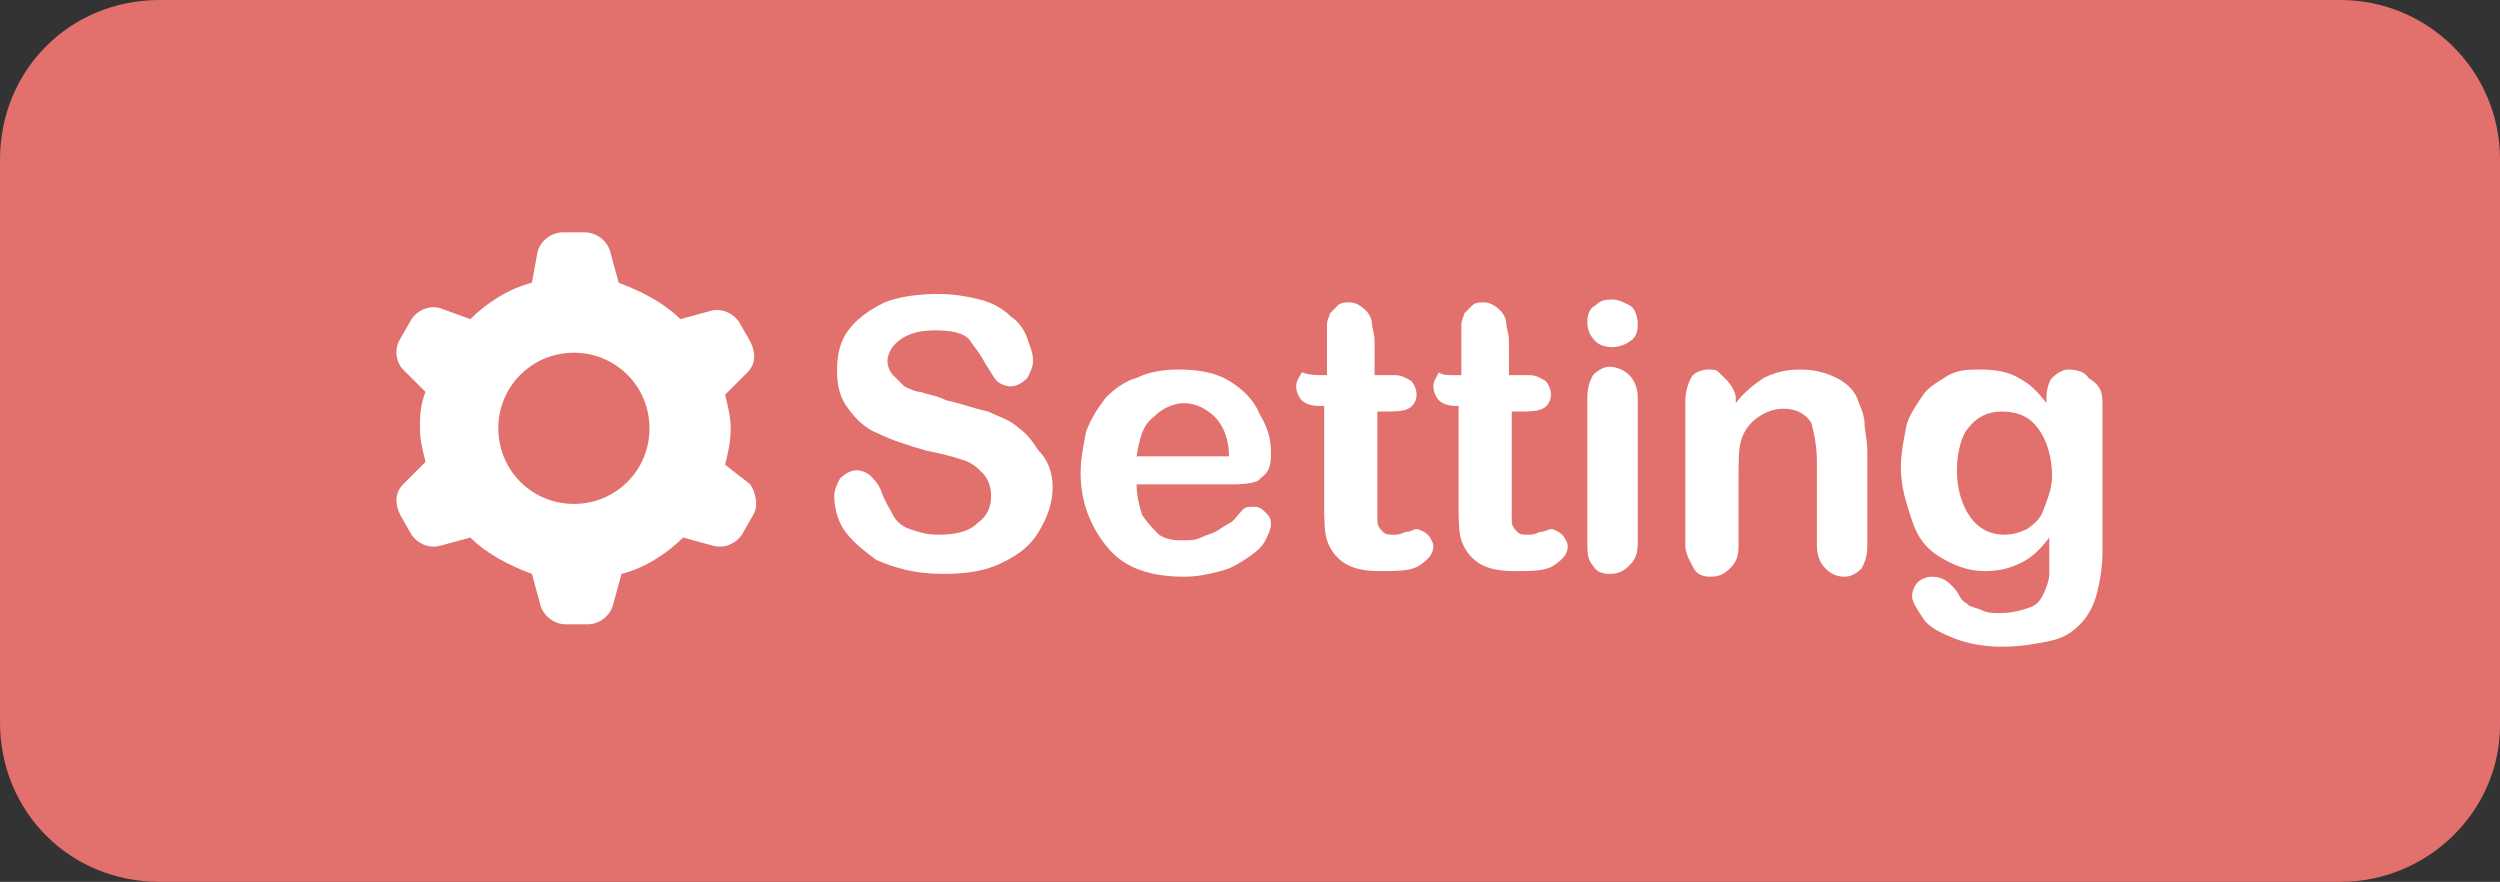 <?xml version="1.0" encoding="utf-8"?>
<!-- Generator: Adobe Illustrator 26.5.0, SVG Export Plug-In . SVG Version: 6.00 Build 0)  -->
<svg version="1.1" id="Layer_1" xmlns="http://www.w3.org/2000/svg" xmlns:xlink="http://www.w3.org/1999/xlink" x="0px" y="0px"
	 viewBox="0 0 89.3 31.5" style="enable-background:new 0 0 89.3 31.5;" xml:space="preserve">
<rect x="0" y="0" width="89.3" height="31.5" fill="#333333" stroke="none"/>
<style type="text/css">
	.st0{fill:#231F20;}
	.st1{fill:#00A14B;}
	.st2{fill:#DD524D;}
	.st3{fill:#C05553;}
	.st4{fill:#541D1F;}
	.st5{fill:#FFFFFF;}
	.st6{fill:#E2706D;}
</style>
<path class="st6" d="M83.6,31.5H5.7C2.5,31.5,0,29,0,25.8V5.7C0,2.5,2.5,0,5.7,0h77.9c3.1,0,5.7,2.5,5.7,5.7v20.2
	C89.3,29,86.7,31.5,83.6,31.5z"/>
<path class="st5" d="M37.6,17.4c0,0.6-0.2,1.1-0.5,1.6c-0.3,0.5-0.7,0.8-1.3,1.1s-1.3,0.4-2.1,0.4c-1,0-1.7-0.2-2.4-0.5
	c-0.4-0.3-0.8-0.6-1.1-1c-0.3-0.4-0.4-0.9-0.4-1.3c0-0.2,0.1-0.4,0.2-0.6c0.2-0.2,0.4-0.3,0.6-0.3c0.2,0,0.4,0.1,0.5,0.2
	c0.1,0.1,0.3,0.3,0.4,0.6c0.1,0.3,0.3,0.6,0.4,0.8c0.1,0.2,0.3,0.4,0.6,0.5c0.3,0.1,0.6,0.2,1,0.2c0.6,0,1.1-0.1,1.4-0.4
	c0.4-0.3,0.5-0.6,0.5-1c0-0.3-0.1-0.6-0.3-0.8c-0.2-0.2-0.4-0.4-0.8-0.5c-0.3-0.1-0.7-0.2-1.2-0.3c-0.7-0.2-1.3-0.4-1.7-0.6
	c-0.5-0.2-0.8-0.5-1.1-0.9s-0.4-0.8-0.4-1.4c0-0.5,0.1-1,0.4-1.4s0.7-0.7,1.3-1c0.5-0.2,1.2-0.3,1.9-0.3c0.6,0,1.1,0.1,1.5,0.2
	c0.4,0.1,0.8,0.3,1.1,0.6c0.3,0.2,0.5,0.5,0.6,0.8c0.1,0.3,0.2,0.5,0.2,0.8c0,0.2-0.1,0.4-0.2,0.6c-0.2,0.2-0.4,0.3-0.6,0.3
	c-0.2,0-0.4-0.1-0.5-0.2c-0.1-0.1-0.2-0.3-0.4-0.6c-0.2-0.4-0.4-0.6-0.6-0.9c-0.2-0.2-0.6-0.3-1.2-0.3c-0.5,0-0.9,0.1-1.2,0.3
	c-0.3,0.2-0.5,0.5-0.5,0.8c0,0.2,0.1,0.4,0.2,0.5s0.3,0.3,0.4,0.4c0.2,0.1,0.4,0.2,0.6,0.2c0.2,0.1,0.5,0.1,0.9,0.3
	c0.5,0.1,1,0.3,1.5,0.4c0.4,0.2,0.8,0.3,1.1,0.6c0.3,0.2,0.5,0.5,0.7,0.8C37.5,16.5,37.6,17,37.6,17.4z"/>
<path class="st5" d="M44.1,17.3h-3.5c0,0.4,0.1,0.8,0.2,1.1c0.2,0.3,0.4,0.5,0.6,0.7c0.3,0.2,0.6,0.2,0.9,0.2c0.2,0,0.4,0,0.6-0.1
	c0.2-0.1,0.3-0.1,0.5-0.2s0.3-0.2,0.5-0.3s0.3-0.3,0.5-0.5c0.1-0.1,0.2-0.1,0.4-0.1c0.2,0,0.3,0.1,0.4,0.2s0.2,0.2,0.2,0.4
	c0,0.2-0.1,0.4-0.2,0.6c-0.1,0.2-0.3,0.4-0.6,0.6c-0.3,0.2-0.6,0.4-1,0.5c-0.4,0.1-0.8,0.2-1.3,0.2c-1.2,0-2.1-0.3-2.7-1
	c-0.6-0.7-1-1.6-1-2.7c0-0.5,0.1-1,0.2-1.5c0.2-0.5,0.4-0.8,0.7-1.2c0.3-0.3,0.7-0.6,1.1-0.7c0.4-0.2,0.9-0.3,1.5-0.3
	c0.7,0,1.3,0.1,1.8,0.4c0.5,0.3,0.9,0.7,1.1,1.2c0.3,0.5,0.4,0.9,0.4,1.4c0,0.5-0.1,0.7-0.4,0.9C45,17.2,44.6,17.3,44.1,17.3z
	 M40.6,16.3h3.3c0-0.6-0.2-1.1-0.5-1.4c-0.3-0.3-0.7-0.5-1.1-0.5c-0.4,0-0.8,0.2-1.1,0.5C40.8,15.2,40.7,15.7,40.6,16.3z"/>
<path class="st5" d="M47.2,13.4h0.2v-1.1c0-0.3,0-0.5,0-0.7c0-0.2,0.1-0.3,0.1-0.4c0.1-0.1,0.2-0.2,0.3-0.3c0.1-0.1,0.3-0.1,0.4-0.1
	c0.2,0,0.4,0.1,0.6,0.3c0.1,0.1,0.2,0.3,0.2,0.4c0,0.2,0.1,0.4,0.1,0.7v1.2h0.7c0.3,0,0.4,0.1,0.6,0.2c0.1,0.1,0.2,0.3,0.2,0.5
	c0,0.2-0.1,0.4-0.3,0.5c-0.2,0.1-0.5,0.1-0.8,0.1h-0.3V18c0,0.3,0,0.5,0,0.6c0,0.2,0.1,0.3,0.2,0.4c0.1,0.1,0.2,0.1,0.4,0.1
	c0.1,0,0.2,0,0.4-0.1c0.2,0,0.3-0.1,0.4-0.1c0.1,0,0.3,0.1,0.4,0.2c0.1,0.1,0.2,0.3,0.2,0.4c0,0.3-0.2,0.5-0.5,0.7
	c-0.3,0.2-0.8,0.2-1.4,0.2c-0.6,0-1-0.1-1.3-0.3s-0.5-0.5-0.6-0.8c-0.1-0.3-0.1-0.8-0.1-1.3v-3.5h-0.2c-0.3,0-0.5-0.1-0.6-0.2
	s-0.2-0.3-0.2-0.5c0-0.2,0.1-0.3,0.2-0.5C46.8,13.4,47,13.4,47.2,13.4z"/>
<path class="st5" d="M52,13.4h0.2v-1.1c0-0.3,0-0.5,0-0.7c0-0.2,0.1-0.3,0.1-0.4c0.1-0.1,0.2-0.2,0.3-0.3c0.1-0.1,0.3-0.1,0.4-0.1
	c0.2,0,0.4,0.1,0.6,0.3c0.1,0.1,0.2,0.3,0.2,0.4c0,0.2,0.1,0.4,0.1,0.7v1.2h0.7c0.3,0,0.4,0.1,0.6,0.2c0.1,0.1,0.2,0.3,0.2,0.5
	c0,0.2-0.1,0.4-0.3,0.5c-0.2,0.1-0.5,0.1-0.8,0.1H54V18c0,0.3,0,0.5,0,0.6c0,0.2,0.1,0.3,0.2,0.4c0.1,0.1,0.2,0.1,0.4,0.1
	c0.1,0,0.2,0,0.4-0.1c0.2,0,0.3-0.1,0.4-0.1c0.1,0,0.3,0.1,0.4,0.2c0.1,0.1,0.2,0.3,0.2,0.4c0,0.3-0.2,0.5-0.5,0.7
	c-0.3,0.2-0.8,0.2-1.4,0.2c-0.6,0-1-0.1-1.3-0.3s-0.5-0.5-0.6-0.8c-0.1-0.3-0.1-0.8-0.1-1.3v-3.5H52c-0.3,0-0.5-0.1-0.6-0.2
	s-0.2-0.3-0.2-0.5c0-0.2,0.1-0.3,0.2-0.5C51.5,13.4,51.7,13.4,52,13.4z"/>
<path class="st5" d="M57.6,12.4c-0.3,0-0.5-0.1-0.6-0.2c-0.2-0.2-0.3-0.4-0.3-0.7c0-0.3,0.1-0.5,0.3-0.6c0.2-0.2,0.4-0.2,0.6-0.2
	c0.2,0,0.4,0.1,0.6,0.2s0.3,0.4,0.3,0.7c0,0.3-0.1,0.5-0.3,0.6C58.1,12.3,57.8,12.4,57.6,12.4z M58.5,14.2v5.2
	c0,0.4-0.1,0.6-0.3,0.8s-0.4,0.3-0.7,0.3s-0.5-0.1-0.6-0.3c-0.2-0.2-0.2-0.5-0.2-0.8v-5.2c0-0.4,0.1-0.6,0.2-0.8
	c0.2-0.2,0.4-0.3,0.6-0.3s0.5,0.1,0.7,0.3C58.4,13.6,58.5,13.9,58.5,14.2z"/>
<path class="st5" d="M62,14.2v0.2c0.3-0.4,0.7-0.7,1-0.9c0.4-0.2,0.8-0.3,1.3-0.3c0.5,0,0.9,0.1,1.3,0.3c0.4,0.2,0.7,0.5,0.8,0.9
	c0.1,0.2,0.2,0.5,0.2,0.7c0,0.3,0.1,0.6,0.1,1v3.4c0,0.4-0.1,0.6-0.2,0.8c-0.2,0.2-0.4,0.3-0.6,0.3c-0.3,0-0.5-0.1-0.7-0.3
	c-0.2-0.2-0.3-0.5-0.3-0.8v-3c0-0.6-0.1-1-0.2-1.4c-0.2-0.3-0.5-0.5-1-0.5c-0.3,0-0.6,0.1-0.9,0.3c-0.3,0.2-0.5,0.5-0.6,0.8
	c-0.1,0.3-0.1,0.8-0.1,1.5v2.3c0,0.4-0.1,0.6-0.3,0.8c-0.2,0.2-0.4,0.3-0.7,0.3c-0.3,0-0.5-0.1-0.6-0.3s-0.3-0.5-0.3-0.8v-5.2
	c0-0.3,0.1-0.6,0.2-0.8c0.1-0.2,0.4-0.3,0.6-0.3c0.2,0,0.3,0,0.4,0.1c0.1,0.1,0.2,0.2,0.3,0.3S62,14,62,14.2z"/>
<path class="st5" d="M75.1,14.5v5.2c0,0.6-0.1,1.1-0.2,1.5c-0.1,0.4-0.3,0.8-0.6,1.1s-0.6,0.5-1.1,0.6c-0.5,0.1-1,0.2-1.7,0.2
	c-0.6,0-1.2-0.1-1.7-0.3c-0.5-0.2-0.9-0.4-1.1-0.7s-0.4-0.6-0.4-0.8c0-0.2,0.1-0.4,0.2-0.5c0.1-0.1,0.3-0.2,0.5-0.2
	c0.3,0,0.5,0.1,0.7,0.3c0.1,0.1,0.2,0.2,0.3,0.4s0.2,0.2,0.3,0.3c0.1,0.1,0.3,0.1,0.5,0.2s0.4,0.1,0.6,0.1c0.5,0,0.8-0.1,1.1-0.2
	c0.3-0.1,0.4-0.3,0.5-0.5c0.1-0.2,0.2-0.5,0.2-0.7c0-0.3,0-0.7,0-1.3c-0.3,0.4-0.6,0.7-1,0.9c-0.4,0.2-0.8,0.3-1.3,0.3
	c-0.6,0-1.1-0.2-1.6-0.5c-0.5-0.3-0.8-0.7-1-1.3c-0.2-0.6-0.4-1.2-0.4-1.9c0-0.5,0.1-1,0.2-1.5c0.1-0.4,0.4-0.8,0.6-1.1
	s0.6-0.5,0.9-0.7c0.4-0.2,0.7-0.2,1.2-0.2c0.5,0,1,0.1,1.3,0.3c0.4,0.2,0.7,0.5,1,0.9v-0.2c0-0.3,0.1-0.6,0.2-0.7
	c0.2-0.2,0.4-0.3,0.6-0.3c0.3,0,0.6,0.1,0.7,0.3C75.1,13.8,75.1,14.1,75.1,14.5z M69.9,16.8c0,0.7,0.2,1.3,0.5,1.7
	c0.3,0.4,0.7,0.6,1.2,0.6c0.3,0,0.6-0.1,0.8-0.2c0.3-0.2,0.5-0.4,0.6-0.7s0.3-0.7,0.3-1.2c0-0.7-0.2-1.3-0.5-1.7
	c-0.3-0.4-0.7-0.6-1.3-0.6c-0.5,0-0.9,0.2-1.2,0.6C70.1,15.5,69.9,16.1,69.9,16.8z"/>
<path class="st5" d="M25.9,16.6c0.1-0.4,0.2-0.8,0.2-1.3c0-0.4-0.1-0.8-0.2-1.2l0.8-0.8c0.3-0.3,0.3-0.7,0.1-1.1l-0.4-0.7
	c-0.2-0.3-0.6-0.5-1-0.4l-1.1,0.3c-0.6-0.6-1.4-1-2.2-1.3L21.8,9c-0.1-0.4-0.5-0.7-0.9-0.7h-0.8c-0.4,0-0.8,0.3-0.9,0.7L19,10.1
	c-0.8,0.2-1.6,0.7-2.2,1.3L15.7,11c-0.4-0.1-0.8,0.1-1,0.4l-0.4,0.7c-0.2,0.3-0.2,0.8,0.1,1.1l0.8,0.8C15,14.5,15,14.9,15,15.3
	c0,0.4,0.1,0.8,0.2,1.2l-0.8,0.8c-0.3,0.3-0.3,0.7-0.1,1.1l0.4,0.7c0.2,0.3,0.6,0.5,1,0.4l1.1-0.3c0.6,0.6,1.4,1,2.2,1.3l0.3,1.1
	c0.1,0.4,0.5,0.7,0.9,0.7h0.8c0.4,0,0.8-0.3,0.9-0.7l0.3-1.1c0.8-0.2,1.6-0.7,2.2-1.3l1.1,0.3c0.4,0.1,0.8-0.1,1-0.4l0.4-0.7
	c0.2-0.3,0.1-0.8-0.1-1.1L25.9,16.6z M20.5,18c-1.5,0-2.7-1.2-2.7-2.7c0-1.5,1.2-2.7,2.7-2.7c1.5,0,2.7,1.2,2.7,2.7
	C23.2,16.8,22,18,20.5,18z"/>
</svg>
